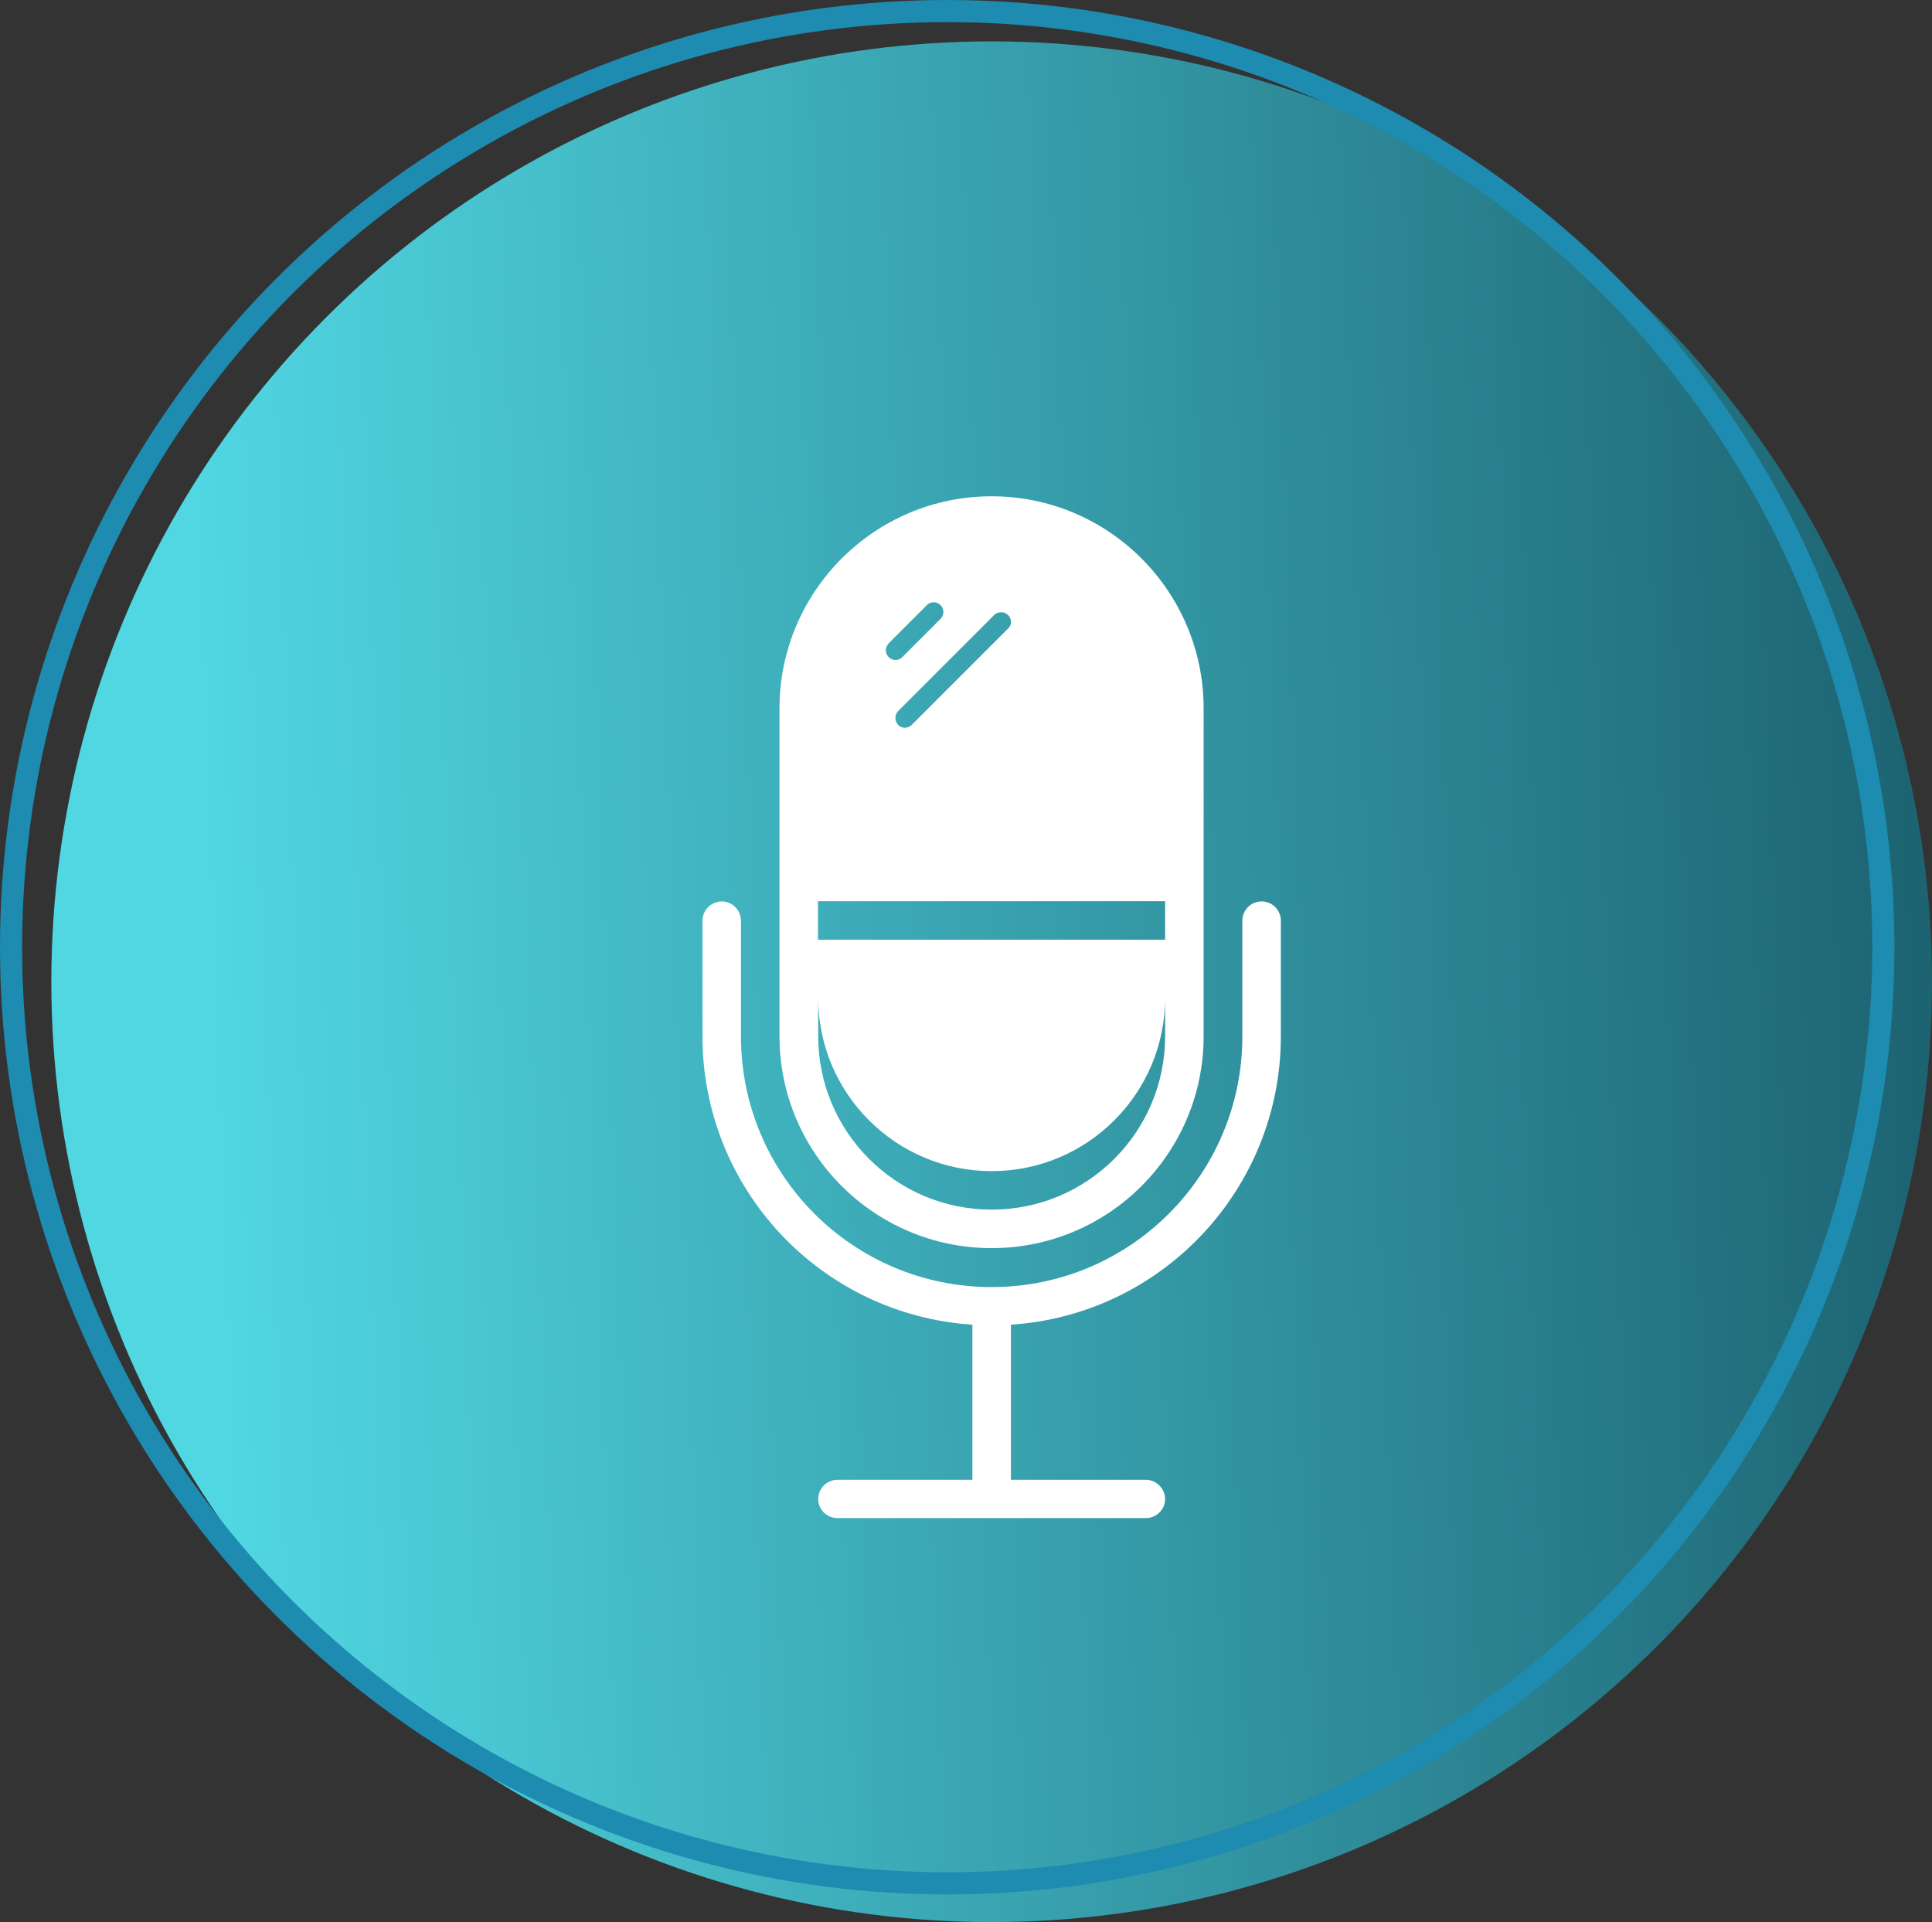 <?xml version="1.0" encoding="UTF-8"?><svg id="Camada_2" xmlns="http://www.w3.org/2000/svg" xmlns:xlink="http://www.w3.org/1999/xlink" viewBox="0 0 87.32 86.87"><rect x="0" y="0" width="87.32" height="86.87" fill="#333333" stroke="none"/><defs><style>.cls-1{fill:#fff;}.cls-2{fill:url(#Gradiente_sem_nome_42);}.cls-3{fill:none;stroke:#1e8bb0;}</style><linearGradient id="Gradiente_sem_nome_42" x1="-318.69" y1="281.51" x2="-319.51" y2="281.48" gradientTransform="translate(39949.13 35230.34) scale(125 -125)" gradientUnits="userSpaceOnUse"><stop offset="0" stop-color="#0b3b4b"/><stop offset="1" stop-color="#50d7e2"/></linearGradient></defs><g id="Camada_1-2"><circle id="Elipse_21" class="cls-2" cx="44.82" cy="44.37" r="42.5"/><g id="Grupo_245"><path id="Caminho_316" class="cls-1" d="m57.02,40.74c-.48,0-.87.39-.87.87v5.23c0,6.25-5.07,11.33-11.33,11.33s-11.33-5.07-11.33-11.33v-5.23c0-.48-.4-.87-.87-.87s-.87.39-.87.87v5.23c0,6.88,5.34,12.58,12.2,13.03v7.01h-6.1c-.48,0-.87.39-.87.87s.39.86.87.86h13.94c.48,0,.87-.39.87-.86s-.4-.87-.87-.87h-6.1v-7.01c6.86-.45,12.2-6.16,12.2-13.03v-5.23c0-.48-.39-.87-.87-.87Z"/><path class="cls-1" d="m44.82,22.43c-5.29,0-9.59,4.3-9.59,9.59v14.81c0,5.29,4.3,9.58,9.59,9.58s9.58-4.29,9.58-9.58v-14.81c0-5.29-4.29-9.59-9.58-9.59Zm.12,5.36c.08-.08.2-.12.31-.12.23,0,.43.18.44.41v.05c0,.1-.05.21-.13.28l-4.35,4.35c-.07.08-.18.12-.29.13h-.05c-.23-.01-.4-.21-.4-.44,0-.11.04-.22.12-.31l4.35-4.35Zm-4.79,1.3l1.74-1.74c.08-.09.2-.13.31-.13.12,0,.23.05.31.13.17.17.17.44,0,.62l-1.74,1.74c-.17.16-.43.16-.59,0-.18-.16-.19-.44-.02-.62Zm12.51,17.74c0,4.33-3.51,7.84-7.84,7.84s-7.84-3.51-7.84-7.84v-1.74c0,4.33,3.51,7.84,7.84,7.84s7.84-3.51,7.84-7.84v1.74Zm0-4.36h-15.69v-1.74h15.69v1.74Z"/></g><circle class="cls-3" cx="42.81" cy="42.81" r="42.31"/></g></svg>